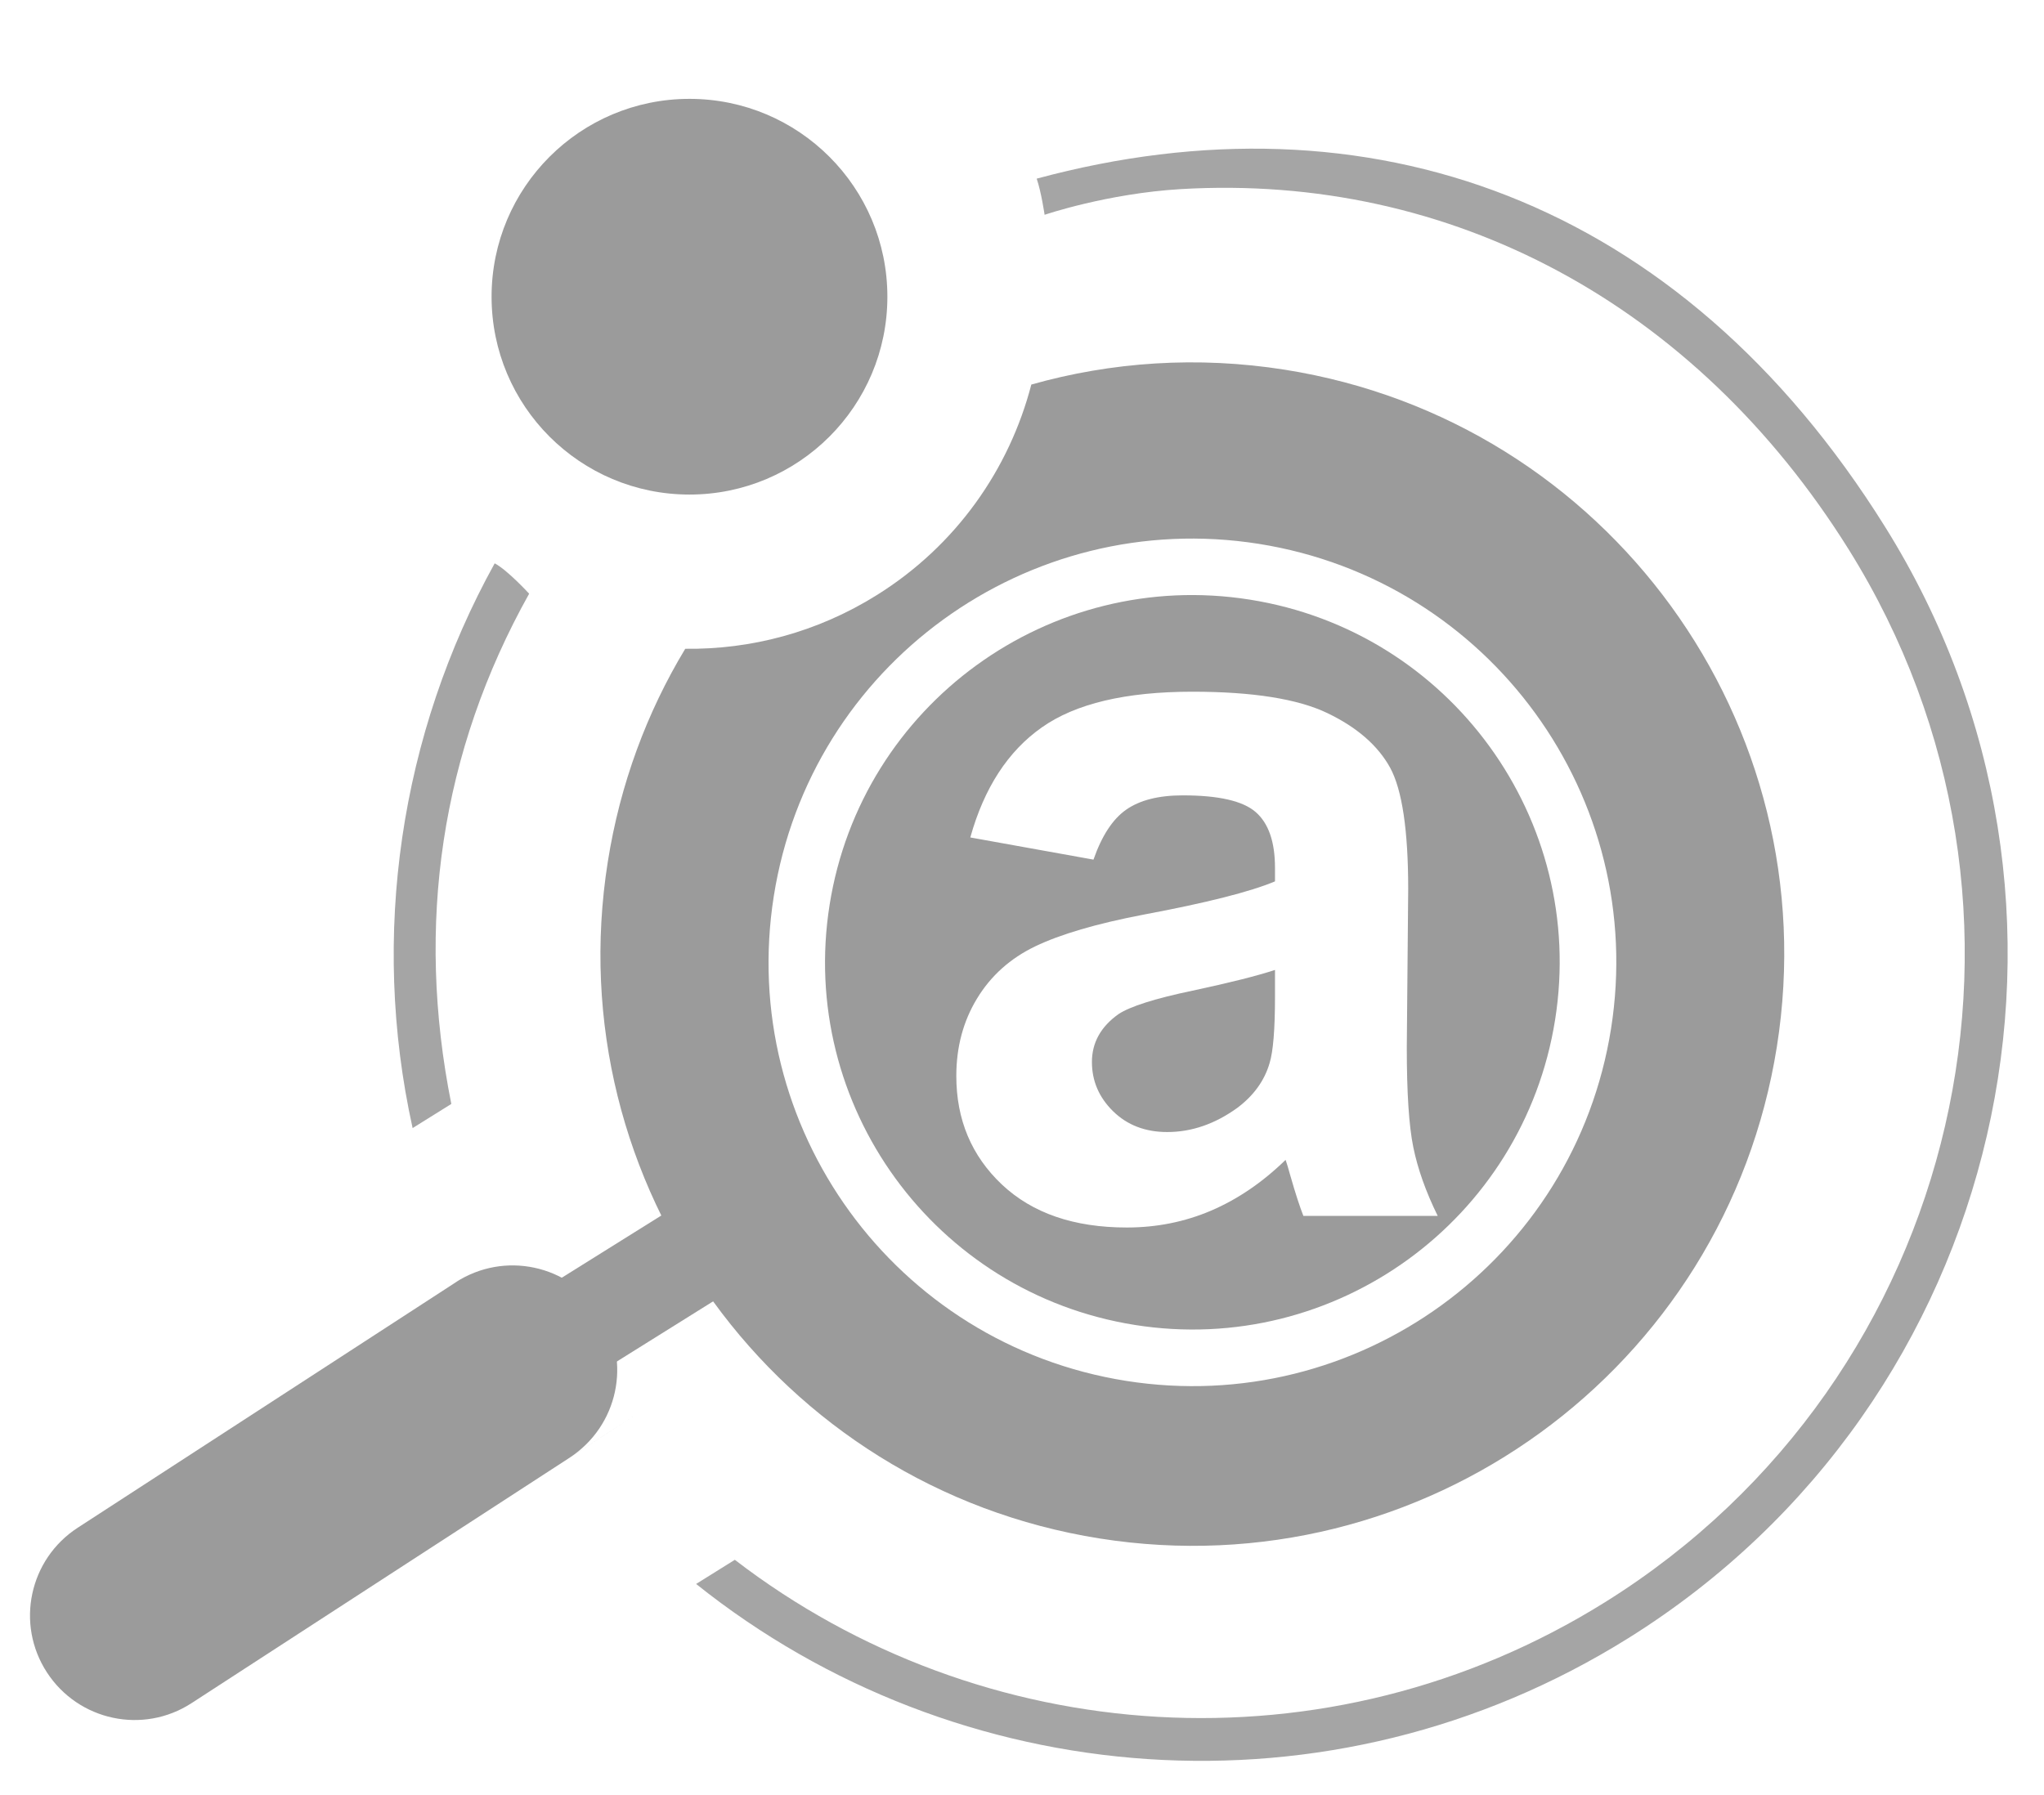 <?xml version="1.0" encoding="utf-8"?>
<!-- Generator: Adobe Illustrator 25.4.8, SVG Export Plug-In . SVG Version: 6.00 Build 0)  -->
<svg version="1.1" id="Layer_1" xmlns="http://www.w3.org/2000/svg" xmlns:xlink="http://www.w3.org/1999/xlink" x="0px" y="0px"
	 viewBox="0 0 1447 1271" style="enable-background:new 0 0 1447 1271;" xml:space="preserve">
<style type="text/css">
	.st0{fill-rule:evenodd;clip-rule:evenodd;fill:#A5A5A5;}
	.st1{fill-rule:evenodd;clip-rule:evenodd;fill:#9B9B9B;}
</style>
<path class="st0" d="M1334.4,372.9c167.2,267.5,85.8,620-181.7,787.1c-211.4,132.1-475.7,109-659.9-38.4l27.4-17.1
	c173.9,133.7,419.4,152.9,616.4,29.8c253.3-158.3,330.3-492,172.1-745.3C1200.1,215.2,1027.1,122.7,836,133.9
	c-52.2,3.1-96.5,18.2-96.5,18.2s-2.3-15.9-5.6-25.6C967.9,63.3,1188.9,140,1334.4,372.9z M292.1,798.8l27.4-17.1
	c-25.4-127-7.4-249.5,55.1-361.3c0,0-15.4-16.8-24.4-21.5C283.4,519.6,261.9,662.2,292.1,798.8L292.1,798.8z"/>
<path class="st1" d="M909.6,261.8c-62-9.8-122.9-5.5-179.5,10.5l0,0c-15.5,59.7-53,113.9-109.4,149.1c-42.2,26.4-89.3,38.6-135.6,38
	c-27.1,44.9-46.1,95.7-54.8,150.7C394,838.6,550,1053.2,778.5,1089.4c228.6,36.2,443.2-119.7,479.4-348.3
	C1294.1,512.6,1138.2,298,909.6,261.8z M1140.5,728.4c-25.9,163.7-179.6,275.3-343.3,249.4c-163.7-25.9-275.3-179.6-249.4-343.3
	c25.9-163.7,179.6-275.3,343.3-249.4C1054.8,411.1,1166.4,564.7,1140.5,728.4z"/>
<g>
	<path class="st1" d="M510.9,917.7l-113.6,71l-37.6-60.2l113.6-71L510.9,917.7z"/>
	<path class="st1" d="M211.8,980l124.1-80.6l-13.3,8.6c34.3-22.3,80.1-12.5,102.4,21.8c22.3,34.3,12.5,80.1-21.8,102.4l48.1-31.2
		l-124.1,80.6l-191.6,124.4c-34.3,22.3-80.1,12.5-102.4-21.8c-22.3-34.3-12.5-80.1,21.8-102.4L211.8,980L211.8,980z"/>
</g>
<path class="st1" d="M979.1,97.2"/>
<path class="st1" d="M628.2,210.1c0-77.4-62.7-140.1-140.1-140.1S348,132.7,348,210.1s62.7,140.1,140.1,140.1
	S628.2,287.5,628.2,210.1L628.2,210.1z"/>
<g>
	<path class="st1" d="M791.8,718.1C779.3,727,773,738.3,773,752c0,13.4,5,25.1,15,34.9c10,9.8,22.8,14.7,38.3,14.7
		c17.3,0,33.8-5.7,49.6-17.1c11.6-8.7,19.3-19.3,22.9-31.8c2.5-8.2,3.8-23.8,3.8-46.8v-19.1c-12.3,4.1-31.8,9-58.4,14.7
		C817.4,707.1,800,712.7,791.8,718.1z"/>
	<path class="st1" d="M884.8,424.6c-141.8-22.5-275,74.3-297.5,216.1c-22.5,141.8,74.3,275,216.1,297.5s275-74.3,297.5-216.1
		C1123.4,580.3,1026.7,447.1,884.8,424.6z M922.7,861c-2.5-6.4-5.6-15.8-9.2-28.4c-1.6-5.7-2.7-9.5-3.4-11.3
		c-16.4,16-34,27.9-52.6,35.9c-18.7,8-38.6,12-59.8,12c-37.4,0-66.8-10.1-88.4-30.4c-21.5-20.3-32.3-45.9-32.3-76.9
		c0-20.5,4.9-38.8,14.7-54.9c9.8-16.1,23.5-28.4,41.2-36.9c17.7-8.5,43.1-16,76.4-22.4c44.9-8.4,76-16.3,93.3-23.6v-9.6
		c0-18.5-4.6-31.6-13.7-39.5c-9.1-7.9-26.3-11.8-51.6-11.8c-17.1,0-30.4,3.4-40,10.1c-9.6,6.7-17.3,18.5-23.2,35.4L686.9,593
		c9.8-35.1,26.7-61.1,50.6-77.9c23.9-16.9,59.5-25.3,106.6-25.3c42.8,0,74.7,5.1,95.7,15.2c21,10.1,35.7,23,44.3,38.6
		c8.5,15.6,12.8,44.3,12.8,86l-1,112.1c0,31.9,1.5,55.4,4.6,70.6c3.1,15.2,8.8,31.4,17.3,48.7H922.7z"/>
</g>
</svg>
